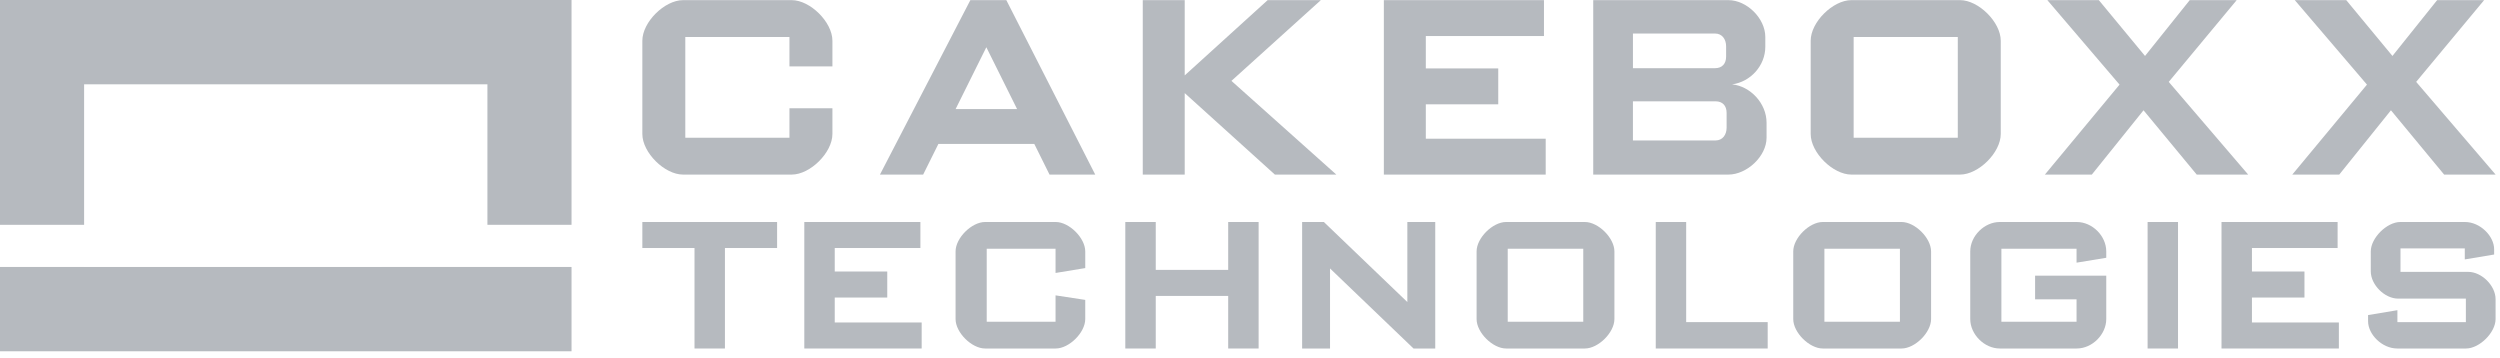 <?xml version="1.0" encoding="UTF-8"?>
<svg width="307px" height="44px" viewBox="0 0 307 44" version="1.1" xmlns="http://www.w3.org/2000/svg" xmlns:xlink="http://www.w3.org/1999/xlink">
    <!-- Generator: Sketch 42 (36781) - http://www.bohemiancoding.com/sketch -->
    <title>CakeBoxx Logo (On white, cargo solutions logo)</title>
    <desc>Created with Sketch.</desc>
    <defs></defs>
    <g id="Design-(v2)" stroke="none" stroke-width="1" fill="none" fill-rule="evenodd">
        <g id="Company" transform="translate(-1378, -3793)" fill-rule="nonzero" fill="#B6BABF">
            <g id="CakeBoxx-Logo-(On-white,-cargo-solutions-logo)" transform="translate(1378, 3793)">
                <g id="Group">
                    <g id="Shape">
                        <path d="M59.856,32.783 L46.79,32.783 L46.79,32.784 L10.33,32.784 L10.33,32.783 L0,32.783 L0,43.137 L52.007,43.137 L52.007,43.137 L70.184,43.137 L70.184,32.783 L59.856,32.783 L59.856,32.783 Z M46.79,0 L46.79,0 L0,0 L0,27.608 L10.329,27.608 L10.329,10.353 L52.007,10.353 L52.007,10.353 L59.855,10.353 L59.855,27.606 L70.184,27.606 L70.184,0 L46.79,0 Z"></path>
                        <g transform="translate(78.795, 0)">
                            <g transform="translate(0, 26.756)">
                                <polygon points="10.227 3.701 10.227 16.04 6.49 16.04 6.49 3.701 0.085 3.701 0.085 0.505 16.633 0.505 16.633 3.701"></polygon>
                                <polygon points="19.974 16.04 19.974 0.505 34.23 0.505 34.23 3.701 23.71 3.701 23.71 6.586 30.16 6.586 30.16 9.782 23.71 9.782 23.71 12.844 34.386 12.844 34.386 16.04 19.974 16.04"></polygon>
                                <path d="M50.849,16.04 L42.174,16.04 C40.529,16.04 38.549,14.086 38.549,12.424 L38.549,4.122 C38.549,2.459 40.529,0.505 42.174,0.505 L50.849,0.505 C52.495,0.505 54.474,2.459 54.474,4.122 L54.474,6.164 L50.827,6.763 L50.827,3.791 L42.374,3.791 L42.374,12.756 L50.826,12.756 L50.826,9.514 L54.473,10.071 L54.473,12.424 C54.473,14.086 52.494,16.04 50.849,16.04 Z"></path>
                                <polygon points="72.027 16.04 72.027 9.583 63.131 9.583 63.131 16.04 59.393 16.04 59.393 0.505 63.131 0.505 63.131 6.386 72.027 6.386 72.027 0.505 75.763 0.505 75.763 16.04"></polygon>
                                <polygon points="94.785 16.04 84.532 6.209 84.532 16.04 81.106 16.04 81.106 0.505 83.775 0.505 94.027 10.335 94.027 0.505 97.453 0.505 97.453 16.04"></polygon>
                                <path d="M115.829,16.04 L106.154,16.04 C104.508,16.04 102.53,14.086 102.53,12.424 L102.53,4.122 C102.53,2.459 104.508,0.505 106.154,0.505 L115.829,0.505 C117.475,0.505 119.455,2.459 119.455,4.122 L119.455,12.424 C119.455,14.086 117.475,16.04 115.829,16.04 Z M115.63,3.79 L106.354,3.79 L106.354,12.755 L115.63,12.755 L115.63,3.79 Z"></path>
                                <polygon points="124.531 16.04 124.531 0.505 128.267 0.505 128.267 12.8 138.277 12.8 138.277 16.04"></polygon>
                                <path d="M154.716,16.04 L145.04,16.04 C143.395,16.04 141.415,14.086 141.415,12.424 L141.415,4.122 C141.415,2.459 143.395,0.505 145.04,0.505 L154.716,0.505 C156.362,0.505 158.342,2.459 158.342,4.122 L158.342,12.424 C158.342,14.086 156.362,16.04 154.716,16.04 Z M154.517,3.79 L145.241,3.79 L145.241,12.755 L154.516,12.755 L154.516,3.79 L154.517,3.79 Z"></path>
                                <path d="M176.228,16.04 L166.776,16.04 C164.886,16.04 163.151,14.308 163.151,12.424 L163.151,4.122 C163.151,2.214 164.886,0.505 166.776,0.505 L176.228,0.505 C178.14,0.505 179.854,2.213 179.854,4.122 L179.854,4.899 L176.206,5.499 L176.206,3.791 L166.976,3.791 L166.976,12.756 L176.206,12.756 L176.206,10.003 L171.114,10.003 L171.114,7.097 L179.854,7.097 L179.854,12.424 C179.854,14.308 178.14,16.04 176.228,16.04 Z"></path>
                                <polygon points="184.93 16.04 184.93 0.505 188.666 0.505 188.666 16.04"></polygon>
                                <polygon points="194.006 16.04 194.006 0.505 208.263 0.505 208.263 3.701 197.744 3.701 197.744 6.586 204.193 6.586 204.193 9.782 197.744 9.782 197.744 12.844 208.418 12.844 208.418 16.04 194.006 16.04"></polygon>
                                <path d="M224.035,16.04 L215.584,16.04 C213.717,16.04 212.004,14.308 212.004,12.689 L212.004,11.934 L215.607,11.334 L215.607,12.8 L224.014,12.8 L224.014,9.914 L215.696,9.914 C214.05,9.914 212.337,8.229 212.337,6.563 L212.337,4.122 C212.337,2.458 214.317,0.505 215.963,0.505 L223.902,0.505 C225.772,0.505 227.485,2.235 227.485,3.856 L227.485,4.5 L223.881,5.099 L223.881,3.745 L215.985,3.745 L215.985,6.63 L224.303,6.63 C225.95,6.63 227.662,8.316 227.662,9.982 L227.662,12.424 C227.662,14.086 225.682,16.04 224.035,16.04 Z"></path>
                            </g>
                            <g>
                                <path d="M44.782,0.017 L40.365,0.017 L29.262,21.44 L34.568,21.44 L36.439,17.675 L48.217,17.675 L50.087,21.44 L55.7,21.44 L44.782,0.017 Z M38.555,13.392 L42.327,5.802 L46.102,13.392 L38.555,13.392 Z"></path>
                                <polygon points="83.405 0.017 76.872 0.017 66.688 9.26 66.688 0.017 61.536 0.017 61.536 21.44 66.688 21.44 66.688 11.433 77.761 21.44 85.307 21.44 72.425 9.932"></polygon>
                                <path d="M18.425,0.017 L5.084,0.017 C2.814,0.017 0.085,2.711 0.085,5.006 L0.085,16.452 C0.085,18.746 2.814,21.439 5.084,21.439 L18.425,21.439 C20.696,21.439 23.426,18.746 23.426,16.452 L23.426,13.299 L18.15,13.299 L18.15,16.91 L5.36,16.91 L5.36,4.546 L18.15,4.546 L18.15,8.157 L23.426,8.157 L23.426,5.005 C23.426,2.711 20.696,0.017 18.425,0.017 Z"></path>
                                <polygon points="96.295 12.81 105.189 12.81 105.189 8.403 96.295 8.403 96.295 4.425 110.804 4.425 110.804 0.017 91.142 0.017 91.142 21.44 111.017 21.44 111.017 17.033 96.295 17.033"></polygon>
                                <polygon points="195.87 0.016 190.105 0.016 184.613 6.871 178.94 0.016 172.62 0.016 181.485 10.391 172.315 21.439 178.081 21.439 184.43 13.543 190.963 21.439 197.281 21.439 187.527 10.055"></polygon>
                                <polygon points="217.91 10.055 226.254 0.016 220.486 0.016 214.997 6.871 209.323 0.016 203.004 0.016 211.868 10.391 202.698 21.439 208.465 21.439 214.812 13.543 221.345 21.439 227.665 21.439"></polygon>
                                <path d="M133.906,10.361 C136.176,10.054 137.985,8.065 137.985,5.739 L137.985,4.545 C137.985,2.251 135.716,0.016 133.448,0.016 L116.853,0.016 L116.853,21.439 L133.448,21.439 C135.717,21.439 138.139,19.204 138.139,16.909 L138.139,15.073 C138.139,12.656 136.115,10.575 133.906,10.361 Z M121.73,4.118 L131.82,4.118 C132.679,4.118 133.171,4.822 133.171,5.679 L133.171,6.964 C133.171,7.821 132.679,8.372 131.82,8.372 L121.73,8.372 L121.73,4.118 Z M133.232,15.686 C133.232,16.543 132.741,17.246 131.882,17.246 L121.729,17.246 L121.729,12.442 L131.882,12.442 C132.74,12.442 133.232,12.993 133.232,13.849 L133.232,15.686 Z"></path>
                                <path d="M161.898,0.016 L148.556,0.016 C146.286,0.016 143.557,2.71 143.557,5.004 L143.557,16.451 C143.557,18.745 146.286,21.439 148.556,21.439 L161.898,21.439 C164.167,21.439 166.897,18.745 166.897,16.451 L166.897,5.004 C166.897,2.71 164.167,0.016 161.898,0.016 Z M161.622,16.91 L148.833,16.91 L148.833,4.546 L161.622,4.546 L161.622,16.91 Z"></path>
                            </g>
                        </g>
                    </g>
                </g>
            </g>
        </g>
    </g>
</svg>